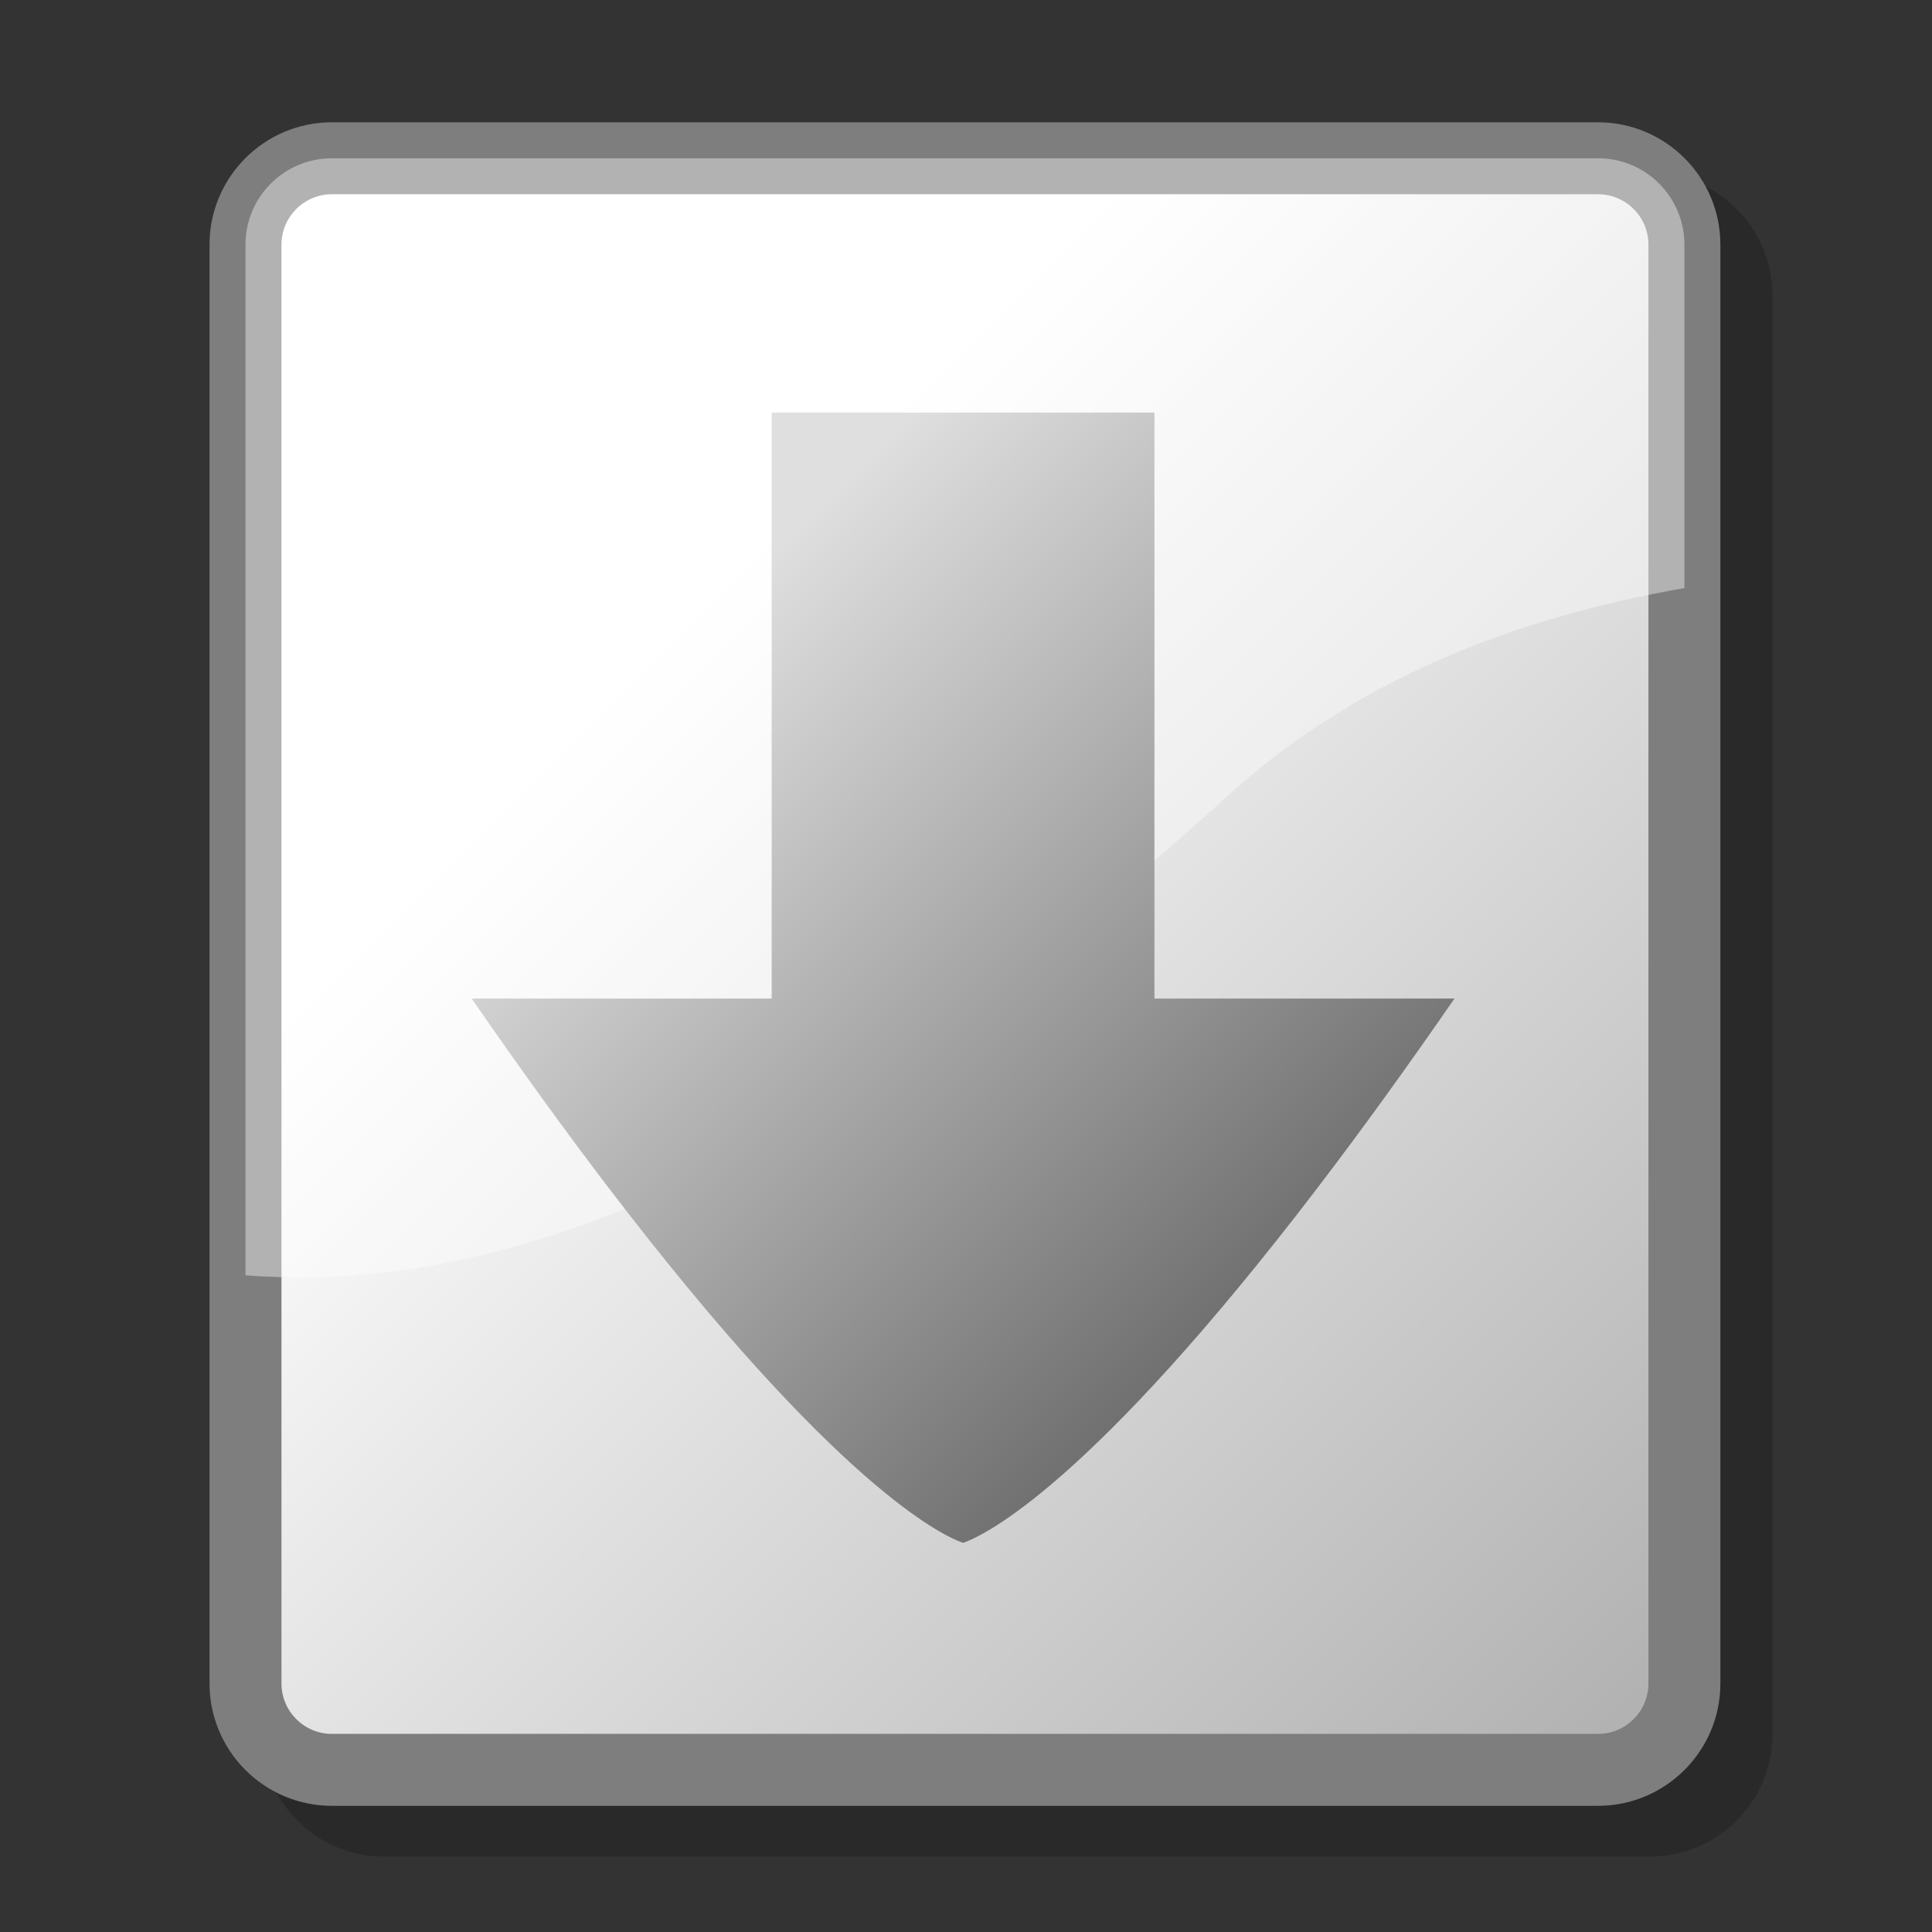 <?xml version="1.0" encoding="UTF-8" standalone="no"?>
<!-- Created with Inkscape (http://www.inkscape.org/) -->
<svg
   xmlns:a="http://ns.adobe.com/AdobeSVGViewerExtensions/3.0/"
   xmlns:svg="http://www.w3.org/2000/svg"
   xmlns="http://www.w3.org/2000/svg"
   xmlns:xlink="http://www.w3.org/1999/xlink"
   version="1.0"
   width="48pt"
   height="48pt"
   viewBox="0 0 256 256"
   id="svg153"
   xml:space="preserve">
  <rect x="0" y="0" width="256" height="256" fill="#333333" stroke="none"/>
  <defs
   id="defs172"><linearGradient
     x1="174.193"
     y1="163.718"
     x2="81.596"
     y2="71.12"
     id="XMLID_8_"
     gradientUnits="userSpaceOnUse"
     gradientTransform="matrix(0,-1,-1,0,256,256.003)">
      <stop
   style="stop-color:#dfdfdf;stop-opacity:1"
   offset="0"
   id="stop645" />
      <stop
   style="stop-color:#606060;stop-opacity:1"
   offset="1"
   id="stop646" />
      <a:midPointStop
   id="midPointStop647"
   style="stop-color:#dfdfdf"
   offset="0" />
      <a:midPointStop
   id="midPointStop648"
   style="stop-color:#dfdfdf"
   offset="0.5" />
      <a:midPointStop
   id="midPointStop649"
   style="stop-color:#606060"
   offset="1" />
    </linearGradient><linearGradient
     x1="202.638"
     y1="188.031"
     x2="81.299"
     y2="66.693"
     id="XMLID_7_"
     gradientUnits="userSpaceOnUse"
     gradientTransform="matrix(0,-1,-1,0,256,256.003)">
      <stop
   style="stop-color:#ffffff;stop-opacity:1"
   offset="0"
   id="stop638" />
      <stop
   style="stop-color:#dfdfdf;stop-opacity:1"
   offset="1"
   id="stop639" />
      <a:midPointStop
   id="midPointStop640"
   style="stop-color:#FFFFFF"
   offset="0" />
      <a:midPointStop
   id="midPointStop641"
   style="stop-color:#FFFFFF"
   offset="0.5" />
      <a:midPointStop
   id="midPointStop642"
   style="stop-color:#DFDFDF"
   offset="1" />
    </linearGradient><linearGradient
     x1="205.431"
     y1="189.016"
     x2="84.023"
     y2="67.608"
     id="XMLID_6_"
     gradientUnits="userSpaceOnUse"
     gradientTransform="matrix(0,-1,-1,0,256,256.003)">
      <stop
   style="stop-color:#ffffff;stop-opacity:1"
   offset="0"
   id="stop631" />
      <stop
   style="stop-color:#f0f0f0;stop-opacity:1"
   offset="1"
   id="stop632" />
      <a:midPointStop
   id="midPointStop633"
   style="stop-color:#FFFFFF"
   offset="0" />
      <a:midPointStop
   id="midPointStop634"
   style="stop-color:#FFFFFF"
   offset="0.5" />
      <a:midPointStop
   id="midPointStop635"
   style="stop-color:#F0F0F0"
   offset="1" />
    </linearGradient><linearGradient
     x1="205.28"
     y1="188.91"
     x2="83.938"
     y2="67.568"
     id="XMLID_5_"
     gradientUnits="userSpaceOnUse"
     gradientTransform="matrix(0,-1,-1,0,256,256.003)">
      <stop
   style="stop-color:#7e7e7e;stop-opacity:1"
   offset="0"
   id="stop624" />
      <stop
   style="stop-color:#7e7e7e;stop-opacity:1"
   offset="1"
   id="stop625" />
      <a:midPointStop
   id="midPointStop626"
   style="stop-color:#7e7e7e"
   offset="0" />
      <a:midPointStop
   id="midPointStop627"
   style="stop-color:#7e7e7e"
   offset="0.5" />
      <a:midPointStop
   id="midPointStop628"
   style="stop-color:#7e7e7e"
   offset="1" />
    </linearGradient><linearGradient
     x1="86.395"
     y1="86.276"
     x2="312.329"
     y2="312.21"
     id="XMLID_1_"
     gradientUnits="userSpaceOnUse">
      <stop
   style="stop-color:#ffffff;stop-opacity:1"
   offset="0"
   id="stop161" />
      <stop
   style="stop-color:#7e7e7e;stop-opacity:1"
   offset="1"
   id="stop162" />
    </linearGradient><linearGradient
     x1="174.193"
     y1="163.718"
     x2="81.596"
     y2="71.12"
     id="linearGradient1521"
     xlink:href="#XMLID_8_"
     gradientUnits="userSpaceOnUse"
     gradientTransform="matrix(0,-1,-1,0,359.472,453.585)" /></defs>
  
  <g
   style="stroke:#000000"
   id="Layer_2">
    <path
   d="M 256,256 L 0,256 L 0,0 L 256,0 L 256,256 z "
   style="fill:none;stroke:none"
   id="path155" />
  </g>
  
<g
   id="layer1"><g
     style="stroke:#000000"
     id="Layer_1">
    <path
   d="M 50.867,22.925 C 41.93,22.925 34.66,30.195 34.66,39.132 L 34.66,229.793 C 34.66,238.73 41.93,246 50.867,246 L 218.65,246 C 227.587,246 234.856,238.729 234.856,229.793 L 234.856,39.132 C 234.856,30.195 227.586,22.925 218.65,22.925 L 50.867,22.925 L 50.867,22.925 z "
   style="opacity:0.2;stroke:none"
   id="path157" />
    <path
   d="M 43.97,16.206 C 35.033,16.206 27.763,23.476 27.763,32.412 L 27.763,223.075 C 27.763,232.011 35.033,239.281 43.97,239.281 L 211.753,239.281 C 220.689,239.281 227.959,232.01 227.959,223.075 L 227.959,32.412 C 227.959,23.476 220.688,16.206 211.753,16.206 L 43.97,16.206 z "
   style="fill:#7e7e7e;stroke:none"
   id="path158" />
    <path
   d="M 32.53,223.074 C 32.53,229.391 37.652,234.513 43.97,234.513 L 211.753,234.513 C 218.069,234.513 223.192,229.391 223.192,223.074 L 223.192,32.412 C 223.192,26.094 218.069,20.972 211.753,20.972 L 43.97,20.972 C 37.652,20.972 32.53,26.094 32.53,32.412 L 32.53,223.074 z "
   style="fill:#7e7e7e;stroke:none"
   id="path159" />
    <linearGradient
   x1="86.395"
   y1="86.276"
   x2="312.329"
   y2="312.21"
   id="linearGradient1325"
   gradientUnits="userSpaceOnUse">
      <stop
   style="stop-color:#ffffff;stop-opacity:1"
   offset="0"
   id="stop1327" />
      <stop
   style="stop-color:#7e7e7e;stop-opacity:1"
   offset="1"
   id="stop1329" />
    </linearGradient>
    <path
   d="M 43.97,25.739 C 40.291,25.739 37.297,28.733 37.297,32.412 L 37.297,223.075 C 37.297,226.754 40.291,229.748 43.97,229.748 L 211.753,229.748 C 215.432,229.748 218.426,226.754 218.426,223.075 L 218.426,32.412 C 218.426,28.733 215.432,25.739 211.753,25.739 L 43.97,25.739 L 43.97,25.739 z "
   style="fill:url(#XMLID_1_);stroke:none"
   id="path166" />
    <g
   id="g167">
      
      
    </g>
    <path
   d="M 161.228,106.77 C 178.952,90.153 200.254,81.978 223.193,77.918 L 223.193,32.412 C 223.193,26.094 218.07,20.972 211.754,20.972 L 43.97,20.972 C 37.652,20.972 32.53,26.094 32.53,32.412 L 32.53,168.99 C 79.797,172.557 124.503,139.668 161.228,106.77 z "
   style="opacity:0.4;fill:#ffffff;stroke:none"
   id="path170" />
  </g></g><g
   id="layer2"><g
     transform="translate(-103.861,-195.97)"
     style="overflow:visible"
     id="g1468">
    <rect
   width="256"
   height="256"
   x="0"
   y="0"
   style="fill:none"
   id="_x3C_Slice_x3E_" />
    
    
    <linearGradient
   x1="205.28"
   y1="188.91"
   x2="83.938"
   y2="67.568"
   id="linearGradient1473"
   gradientUnits="userSpaceOnUse"
   gradientTransform="matrix(0,-1,-1,0,256,256.003)">
      <stop
   style="stop-color:#7e7e7e;stop-opacity:1"
   offset="0"
   id="stop1475" />
      <stop
   style="stop-color:#7e7e7e;stop-opacity:1"
   offset="1"
   id="stop1477" />
      <a:midPointStop
   id="midPointStop626"
   style="stop-color:#7e7e7e"
   offset="0" />
      <a:midPointStop
   id="midPointStop627"
   style="stop-color:#7e7e7e"
   offset="0.5" />
      <a:midPointStop
   id="midPointStop628"
   style="stop-color:#7e7e7e"
   offset="1" />
    </linearGradient>
    
    <linearGradient
   x1="205.431"
   y1="189.016"
   x2="84.023"
   y2="67.608"
   id="linearGradient1480"
   gradientUnits="userSpaceOnUse"
   gradientTransform="matrix(0,-1,-1,0,256,256.003)">
      <stop
   style="stop-color:#ffffff;stop-opacity:1"
   offset="0"
   id="stop1482" />
      <stop
   style="stop-color:#f0f0f0;stop-opacity:1"
   offset="1"
   id="stop1484" />
      <a:midPointStop
   id="midPointStop633"
   style="stop-color:#FFFFFF"
   offset="0" />
      <a:midPointStop
   id="midPointStop634"
   style="stop-color:#FFFFFF"
   offset="0.5" />
      <a:midPointStop
   id="midPointStop635"
   style="stop-color:#F0F0F0"
   offset="1" />
    </linearGradient>
    
    <linearGradient
   x1="202.638"
   y1="188.031"
   x2="81.299"
   y2="66.693"
   id="linearGradient1487"
   gradientUnits="userSpaceOnUse"
   gradientTransform="matrix(0,-1,-1,0,256,256.003)">
      <stop
   style="stop-color:#ffffff;stop-opacity:1"
   offset="0"
   id="stop1489" />
      <stop
   style="stop-color:#dfdfdf;stop-opacity:1"
   offset="1"
   id="stop1491" />
      <a:midPointStop
   id="midPointStop640"
   style="stop-color:#FFFFFF"
   offset="0" />
      <a:midPointStop
   id="midPointStop641"
   style="stop-color:#FFFFFF"
   offset="0.5" />
      <a:midPointStop
   id="midPointStop642"
   style="stop-color:#DFDFDF"
   offset="1" />
    </linearGradient>
    
    <linearGradient
   x1="174.193"
   y1="163.718"
   x2="81.596"
   y2="71.12"
   id="linearGradient1494"
   gradientUnits="userSpaceOnUse"
   gradientTransform="matrix(0,-1,-1,0,256,256.003)">
      <stop
   style="stop-color:#7e7e7e;stop-opacity:1"
   offset="0"
   id="stop1496" />
      <stop
   style="stop-color:#7e7e7e;stop-opacity:1"
   offset="1"
   id="stop1498" />
      <a:midPointStop
   id="midPointStop647"
   style="stop-color:#7e7e7e"
   offset="0" />
      <a:midPointStop
   id="midPointStop648"
   style="stop-color:#7e7e7e"
   offset="0.5" />
      <a:midPointStop
   id="midPointStop649"
   style="stop-color:#7e7e7e"
   offset="1" />
    </linearGradient>
    <path
   d="M 278.475,353.319 L 278.475,353.319 C 248.21,392.964 234.194,399.46 231.47,400.409 C 228.744,399.459 214.727,392.954 184.47,353.319 C 178.644,345.688 172.568,337.276 166.361,328.285 C 177.421,328.285 206.114,328.285 206.114,328.285 C 206.114,328.285 206.114,258.625 206.114,250.637 C 213.18,250.637 249.763,250.637 256.831,250.637 C 256.831,258.625 256.831,328.285 256.831,328.285 C 256.831,328.285 285.523,328.285 296.585,328.285 C 290.381,337.27 284.305,345.683 278.475,353.319 z "
   style="fill:url(#linearGradient1521)"
   id="path650" />
  </g></g></svg>
